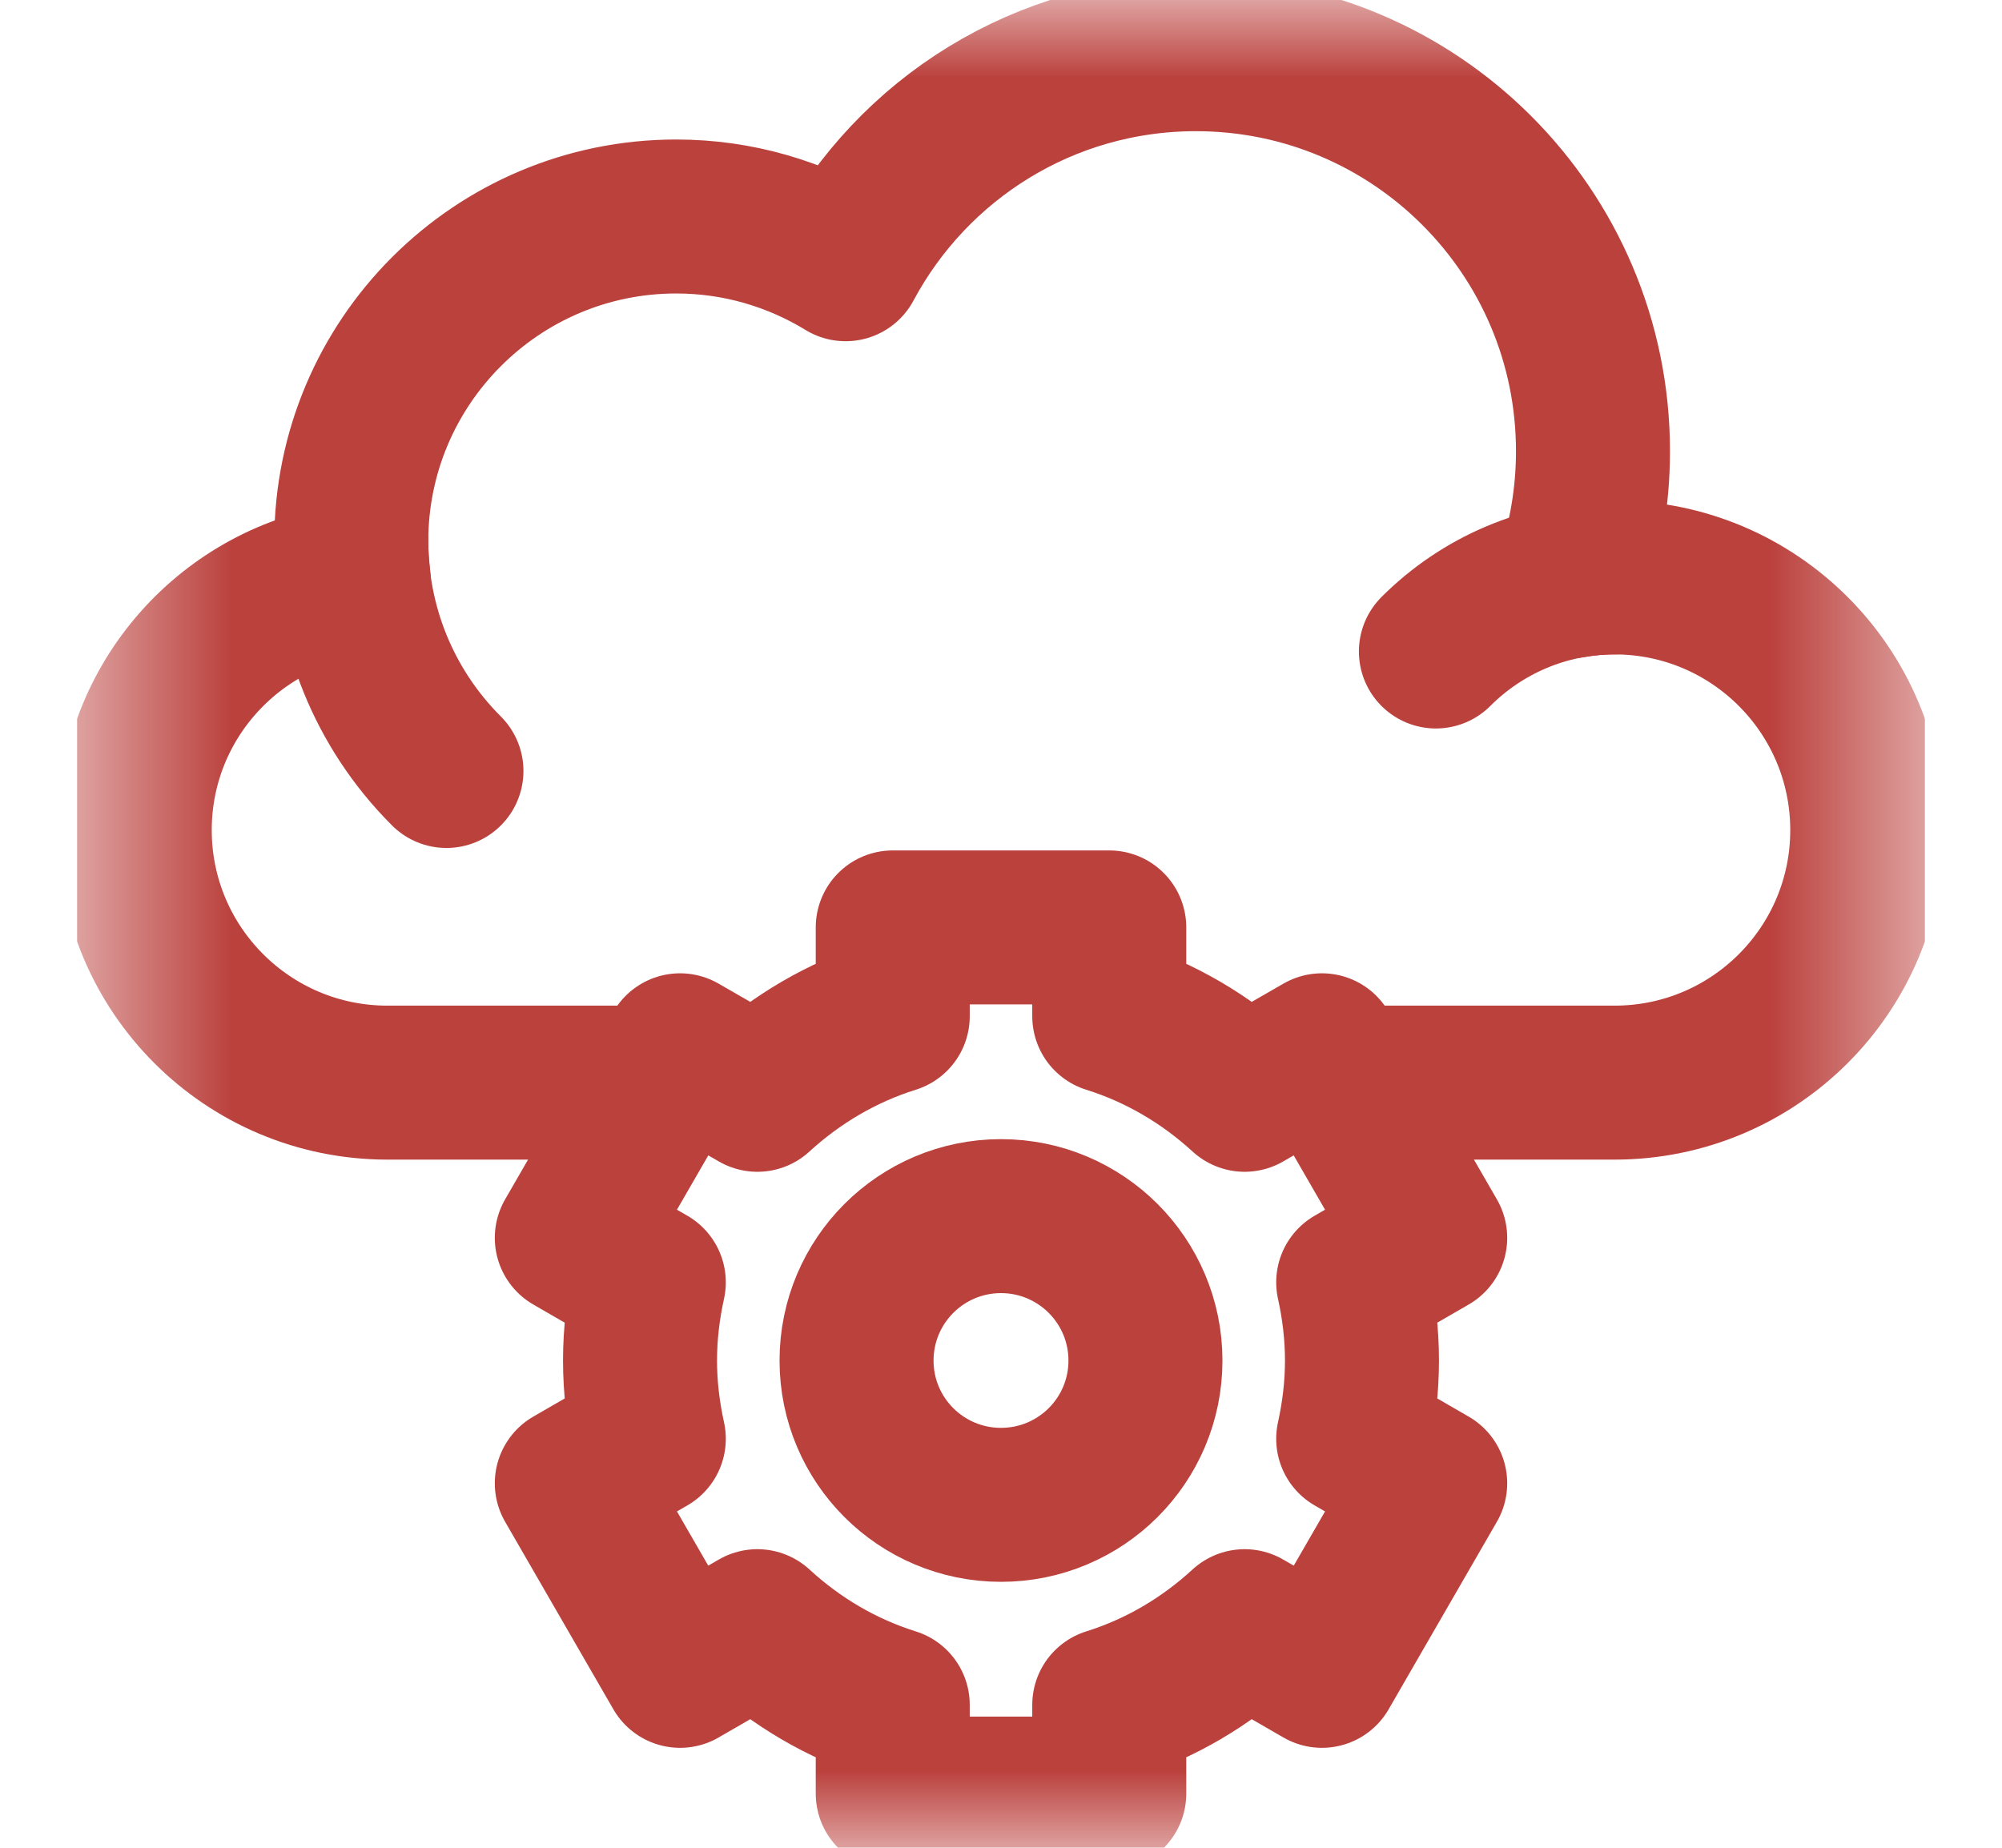 <svg width="13" height="12" viewBox="0 0 13 12" fill="none" xmlns="http://www.w3.org/2000/svg">
<g clip-path="url(#clip0_106_967)">
<mask id="mask0_106_967" style="mask-type:luminance" maskUnits="userSpaceOnUse" x="0" y="0" width="13" height="12">
<path d="M0.5 9.53674e-07H12.5V12H0.5V9.53674e-07Z" fill="white"/>
</mask>
<g mask="url(#mask0_106_967)">
<path d="M2.899 5.007C2.487 4.595 2.281 4.055 2.281 3.516" stroke="#BB413D" stroke-miterlimit="10" stroke-linecap="round" stroke-linejoin="round"/>
<path d="M10.484 3.75C10.031 3.75 9.621 3.934 9.324 4.231" stroke="#BB413D" stroke-miterlimit="10" stroke-linecap="round" stroke-linejoin="round"/>
<path d="M6.5 9.773C5.982 9.773 5.562 9.354 5.562 8.836C5.562 8.318 5.982 7.898 6.5 7.898C7.018 7.898 7.438 8.318 7.438 8.836C7.438 9.354 7.018 9.773 6.5 9.773ZM8.844 8.836C8.844 8.661 8.823 8.491 8.787 8.328L9.287 8.039L8.584 6.821L8.082 7.11C7.832 6.881 7.535 6.704 7.203 6.6V6.023H5.797V6.6C5.465 6.704 5.168 6.881 4.918 7.11L4.416 6.821L3.713 8.039L4.213 8.328C4.177 8.491 4.156 8.661 4.156 8.836C4.156 9.011 4.177 9.18 4.213 9.344L3.713 9.633L4.416 10.851L4.918 10.561C5.168 10.791 5.465 10.968 5.797 11.072V11.648H7.203V11.072C7.535 10.968 7.832 10.791 8.082 10.561L8.584 10.851L9.287 9.633L8.787 9.344C8.823 9.18 8.844 9.011 8.844 8.836Z" stroke="#BB413D" stroke-miterlimit="10" stroke-linecap="round" stroke-linejoin="round"/>
<path d="M8.706 7.031H10.484C11.39 7.031 12.125 6.297 12.125 5.391C12.125 4.485 11.39 3.75 10.484 3.75C10.388 3.75 10.294 3.759 10.202 3.775C10.294 3.51 10.344 3.226 10.344 2.93C10.344 1.506 9.19 0.352 7.766 0.352C6.78 0.352 5.925 0.904 5.491 1.716C5.17 1.52 4.794 1.406 4.391 1.406C3.226 1.406 2.281 2.351 2.281 3.516C2.281 3.601 2.288 3.684 2.297 3.766C1.495 3.873 0.875 4.559 0.875 5.391C0.875 6.297 1.61 7.031 2.516 7.031H4.294" stroke="#BB413D" stroke-miterlimit="10" stroke-linecap="round" stroke-linejoin="round"/>
</g>
</g>
<defs>
<clipPath id="clip0_106_967">
<rect width="12" height="12" fill="white" transform="translate(0.5)"/>
</clipPath>
</defs>
</svg>
